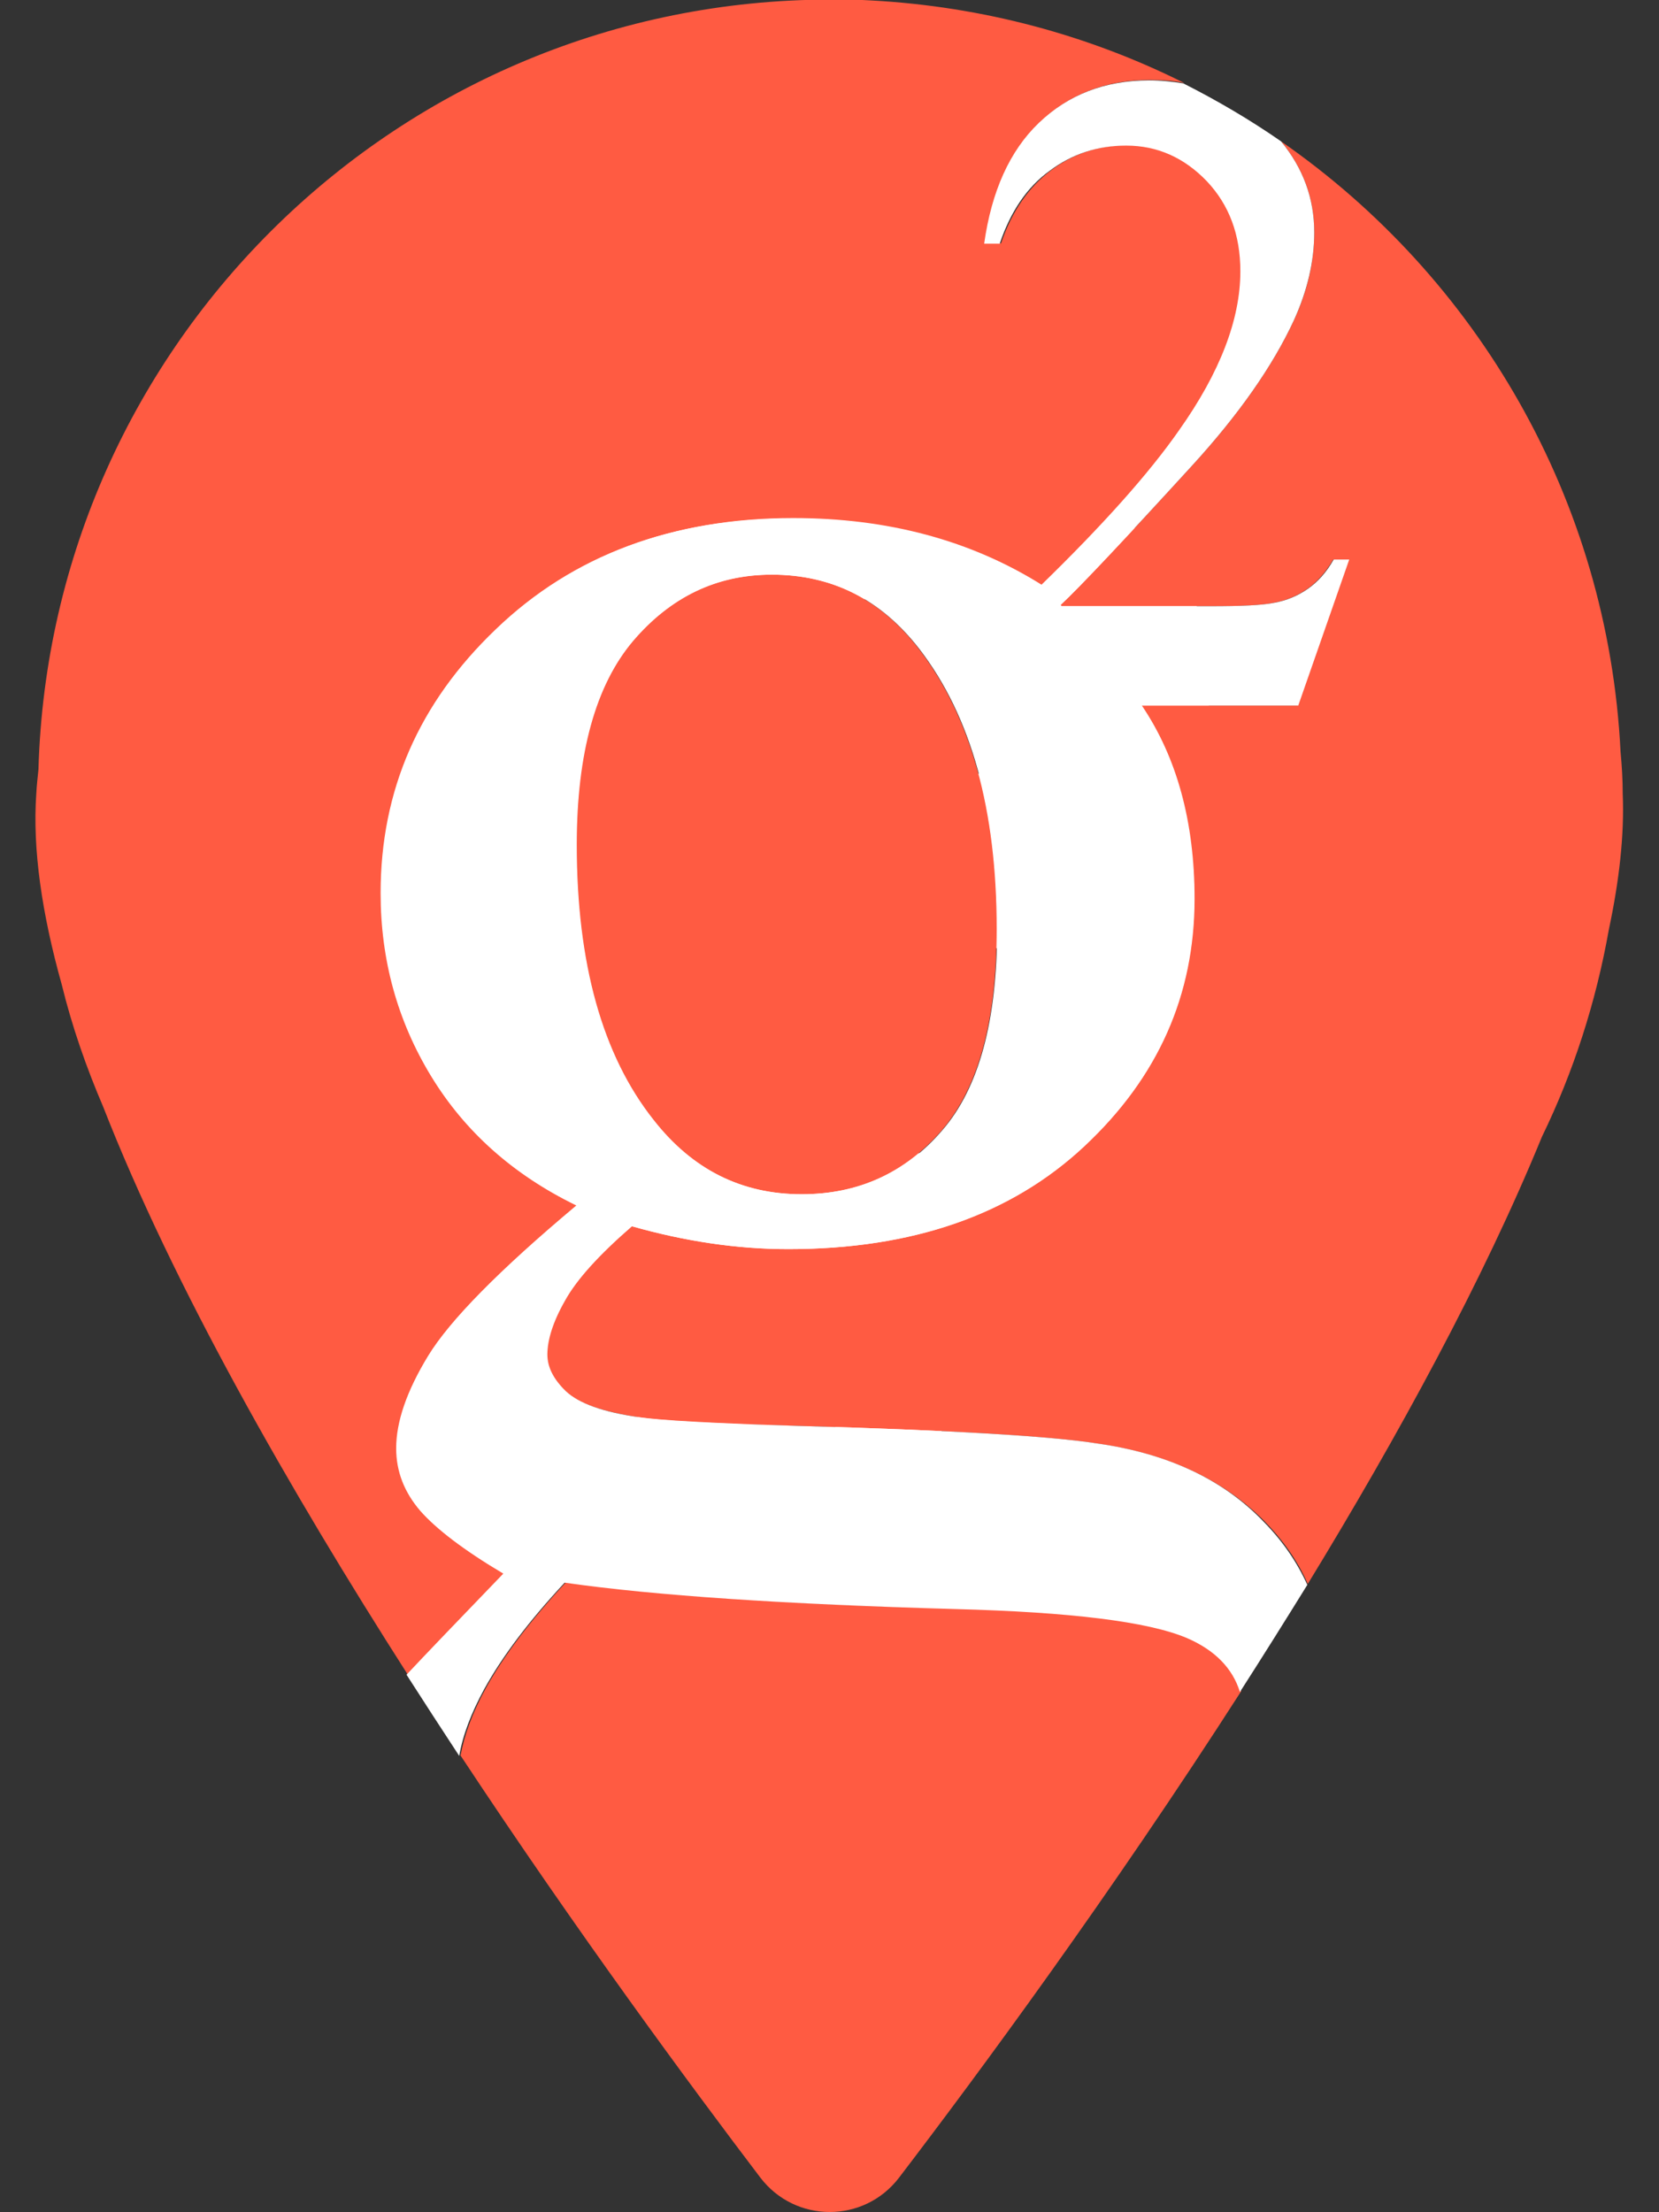<?xml version="1.0" encoding="utf-8"?>
<!-- Generator: Adobe Illustrator 25.2.3, SVG Export Plug-In . SVG Version: 6.00 Build 0)  -->
<svg version="1.1" id="Layer_1" focusable="false" xmlns="http://www.w3.org/2000/svg" xmlns:xlink="http://www.w3.org/1999/xlink"
	 x="0px" y="0px" viewBox="0 0 384 512" style="enable-background:new 0 0 384 512;" xml:space="preserve">
<rect x="0" y="0" width="384" height="512" fill="#333333" stroke="none"/>
<style type="text/css">
	.st0{fill:#FFFFFF;}
	.st1{fill:#FF5B42;}
</style>
<g transform="translate(-83, 40) rotate(-14 0 0) scale(14 14)">
	<path class="st0" d="M23.2,14c0.3-2.1-1.3-3.2-3.5-4l0.7-2.8l-1.7-0.4L18,9.5c-0.5-0.1-0.9-0.2-1.4-0.3l0.7-2.8L15.6,6l-0.7,2.8
		c-0.4-0.1-0.7-0.2-1.1-0.3l0,0L11.4,8l-0.5,1.8c0,0,1.3,0.3,1.3,0.3c0.7,0.2,0.8,0.6,0.8,1l-0.8,3.2c0,0,0.1,0,0.2,0.1l-0.2,0
		l-1.1,4.5c-0.1,0.2-0.3,0.5-0.8,0.4c0,0-1.3-0.3-1.3-0.3l-0.9,2l2.2,0.6c0.4,0.1,0.8,0.2,1.2,0.3l-0.7,2.9l1.7,0.4l0.7-2.8
		c0.5,0.1,0.9,0.2,1.4,0.4L14,25.5l1.7,0.4l0.7-2.9c2.9,0.6,5.2,0.3,6.1-2.3c0.8-2.1,0-3.4-1.6-4.2C22.1,16.3,23,15.6,23.2,14
		L23.2,14z M19.2,19.6c-0.5,2.1-4.1,1-5.3,0.7l0.9-3.8C16,16.7,19.8,17.3,19.2,19.6z M19.8,14c-0.5,2-3.5,1-4.5,0.7l0.9-3.4
		C17.1,11.5,20.3,12,19.8,14L19.8,14z"/>
</g>
<g>
	<path class="st1" d="M185.5,276.4c13.2,0,24-5,32.5-14.8c8.5-9.9,12.7-25.4,12.7-46.6c0-27.6-6-49.2-18-64.8
		c-8.8-11.5-20.2-17.2-34.1-17.2c-12.8,0-23.6,5.1-32.2,15.4c-8.7,10.2-13,26-13,47.1c0,27.4,5.9,48.7,17.7,63.7
		C160.2,270.7,171.6,276.4,185.5,276.4z"/>
	<path class="st1" d="M97.6,349.6c-3.7-4.2-5.6-9.1-5.6-14.5c0-6.1,2.5-13.2,7.4-21.4c5-8.2,16.4-19.8,34.3-34.8
		c-14.6-7.1-25.8-17.1-33.6-29.9c-7.8-12.8-11.7-26.9-11.7-42.4c0-23.7,8.9-44,26.7-61.1c17.8-17,40.7-25.6,68.5-25.6
		c22,0,41.2,5.2,57.6,15.5c14.4-14.1,25.1-26.1,32-35.9c9.4-13.4,14.2-25.7,14.2-36.8c0-8.5-2.6-15.4-7.8-20.9
		c-5.2-5.4-11.4-8.2-18.6-8.2c-6.6,0-12.5,1.9-17.7,5.8c-5.2,3.9-9.1,9.5-11.6,16.9H228c1.7-12.2,5.9-21.5,12.7-28
		c6.8-6.5,15.3-9.8,25.5-9.8c2.7,0,5.4,0.2,7.9,0.7c-22-11-46.5-17.7-72.5-19.1c0,0,0,0,0,0c-3.1-0.2-6.3-0.2-9.4-0.2h0c0,0,0,0,0,0
		C92.6,0,11.7,79.3,8.9,178.1c-0.2,1.9-0.4,3.7-0.5,5.6c-0.9,12.8,1.3,27.8,5.9,44.2c2.4,9.8,5.7,19.2,9.6,28.3
		c16.2,41.4,43,88.4,70.5,131.4c4.3-4.6,11.7-12.4,22.4-23.4C107.7,358.7,101.3,353.9,97.6,349.6z"/>
	<path class="st1" d="M275,379c-9-3.8-26.9-6-53.7-6.7c-39.1-1-69.2-3.1-90.3-6.1c-8.2,8.8-14.4,17-18.6,24.6
		c-3,5.5-4.9,10.6-5.8,15.5c27,40.9,53.3,76.5,69.4,97.7c8.1,10.6,24,10.6,32.1,0c18.1-23.7,48.9-65.4,79.2-112.6
		C285.6,385.9,281.5,381.8,275,379z"/>
	<path class="st1" d="M375.1,174c-2.9-58.5-33.3-109.9-78.6-141.3c5.1,6.2,7.7,13.2,7.7,21.1c0,6.8-1.6,13.6-4.7,20.3
		c-4.9,10.6-12.8,21.9-23.7,33.8c-16,17.5-26.1,28.2-30.3,32.1l0.2,0.3H280c7.1,0,12.1-0.2,14.9-0.8c2.8-0.5,5.4-1.6,7.7-3.2
		c2.3-1.6,4.3-3.9,6-6.8h3.6l-11.8,33.8h-36.2c8.1,12,12.2,26.9,12.2,44.7c0,22.4-8.5,41.4-25.5,57.3c-17,15.9-39.8,23.8-68.5,23.8
		c-11.8,0-23.9-1.8-36.2-5.3c-7.7,6.6-12.8,12.3-15.5,17.2c-2.8,4.9-4.1,9.1-4.1,12.5c0,2.9,1.4,5.8,4.3,8.5c2.9,2.8,8.5,4.7,16.9,6
		c4.8,0.8,17,1.5,36.5,2c35.9,1,59.1,2.4,69.7,4.1c16.1,2.3,29.1,8.3,38.7,18c4.3,4.4,7.7,9.2,10,14.5c21-34.4,40.6-70.3,54.2-103.5
		c7.3-15,12.5-31.1,15.5-48c2.4-11.3,3.6-21.9,3.2-31.4C375.6,180.4,375.4,177.2,375.1,174z"/>
	<path class="st0" d="M254.1,334.1c-10.6-1.7-33.8-3.1-69.7-4.1c-19.5-0.6-31.7-1.3-36.5-2c-8.4-1.2-13.9-3.2-16.9-6
		c-2.9-2.8-4.3-5.6-4.3-8.5c0-3.4,1.3-7.6,4.1-12.5c2.7-4.9,7.9-10.6,15.5-17.2c12.3,3.5,24.4,5.3,36.2,5.3
		c28.7,0,51.5-7.9,68.5-23.8c17-15.9,25.5-34.9,25.5-57.3c0-17.8-4.1-32.7-12.2-44.7h36.2l11.8-33.8h-3.6c-1.7,3-3.7,5.2-6,6.8
		c-2.3,1.6-4.9,2.7-7.7,3.2c-2.9,0.6-7.8,0.8-14.9,0.8h-34.4l-0.2-0.3c4.2-3.9,14.3-14.6,30.3-32.1c10.9-11.9,18.8-23.2,23.7-33.8
		c3.1-6.8,4.7-13.6,4.7-20.3c0-7.9-2.6-14.9-7.7-21.1c-7.2-5-14.7-9.4-22.6-13.4c-2.5-0.4-5.1-0.7-7.9-0.7
		c-10.2,0-18.7,3.3-25.5,9.8c-6.8,6.5-11,15.9-12.7,28h3.6c2.5-7.4,6.3-13.1,11.6-16.9c5.2-3.9,11.1-5.8,17.7-5.8
		c7.2,0,13.4,2.8,18.6,8.2c5.2,5.5,7.8,12.4,7.8,20.9c0,11.1-4.7,23.4-14.2,36.8c-6.9,9.9-17.6,21.9-32,35.9
		c-16.4-10.4-35.5-15.5-57.6-15.5c-27.8,0-50.7,8.5-68.5,25.6c-17.9,17.1-26.7,37.4-26.7,61.1c0,15.5,3.9,29.6,11.7,42.4
		c7.8,12.8,19,22.8,33.6,29.9c-17.9,15-29.3,26.6-34.3,34.8c-5,8.2-7.4,15.3-7.4,21.4c0,5.4,1.9,10.2,5.6,14.5
		c3.7,4.2,10.1,9.1,19.2,14.5c-10.6,11-18.1,18.8-22.4,23.4c4.1,6.4,8.2,12.7,12.2,18.8c0.8-4.8,2.8-10,5.8-15.5
		c4.2-7.6,10.4-15.8,18.6-24.6c21,3,51.1,5,90.3,6.1c26.8,0.7,44.7,2.9,53.7,6.7c6.5,2.8,10.6,7,12.3,12.5
		c5.2-8.1,10.4-16.4,15.6-24.8c-2.4-5.3-5.7-10.1-10-14.5C283.2,342.4,270.2,336.4,254.1,334.1z M133.5,195.5
		c0-21.2,4.4-36.9,13-47.1c8.7-10.2,19.4-15.4,32.2-15.4c13.9,0,25.2,5.7,34.1,17.2c12,15.6,18,37.2,18,64.8
		c0,21.2-4.2,36.8-12.7,46.6c-8.5,9.9-19.3,14.8-32.5,14.8c-13.9,0-25.3-5.7-34.3-17.2C139.4,244.2,133.5,222.9,133.5,195.5z"/>
</g>
</svg>
